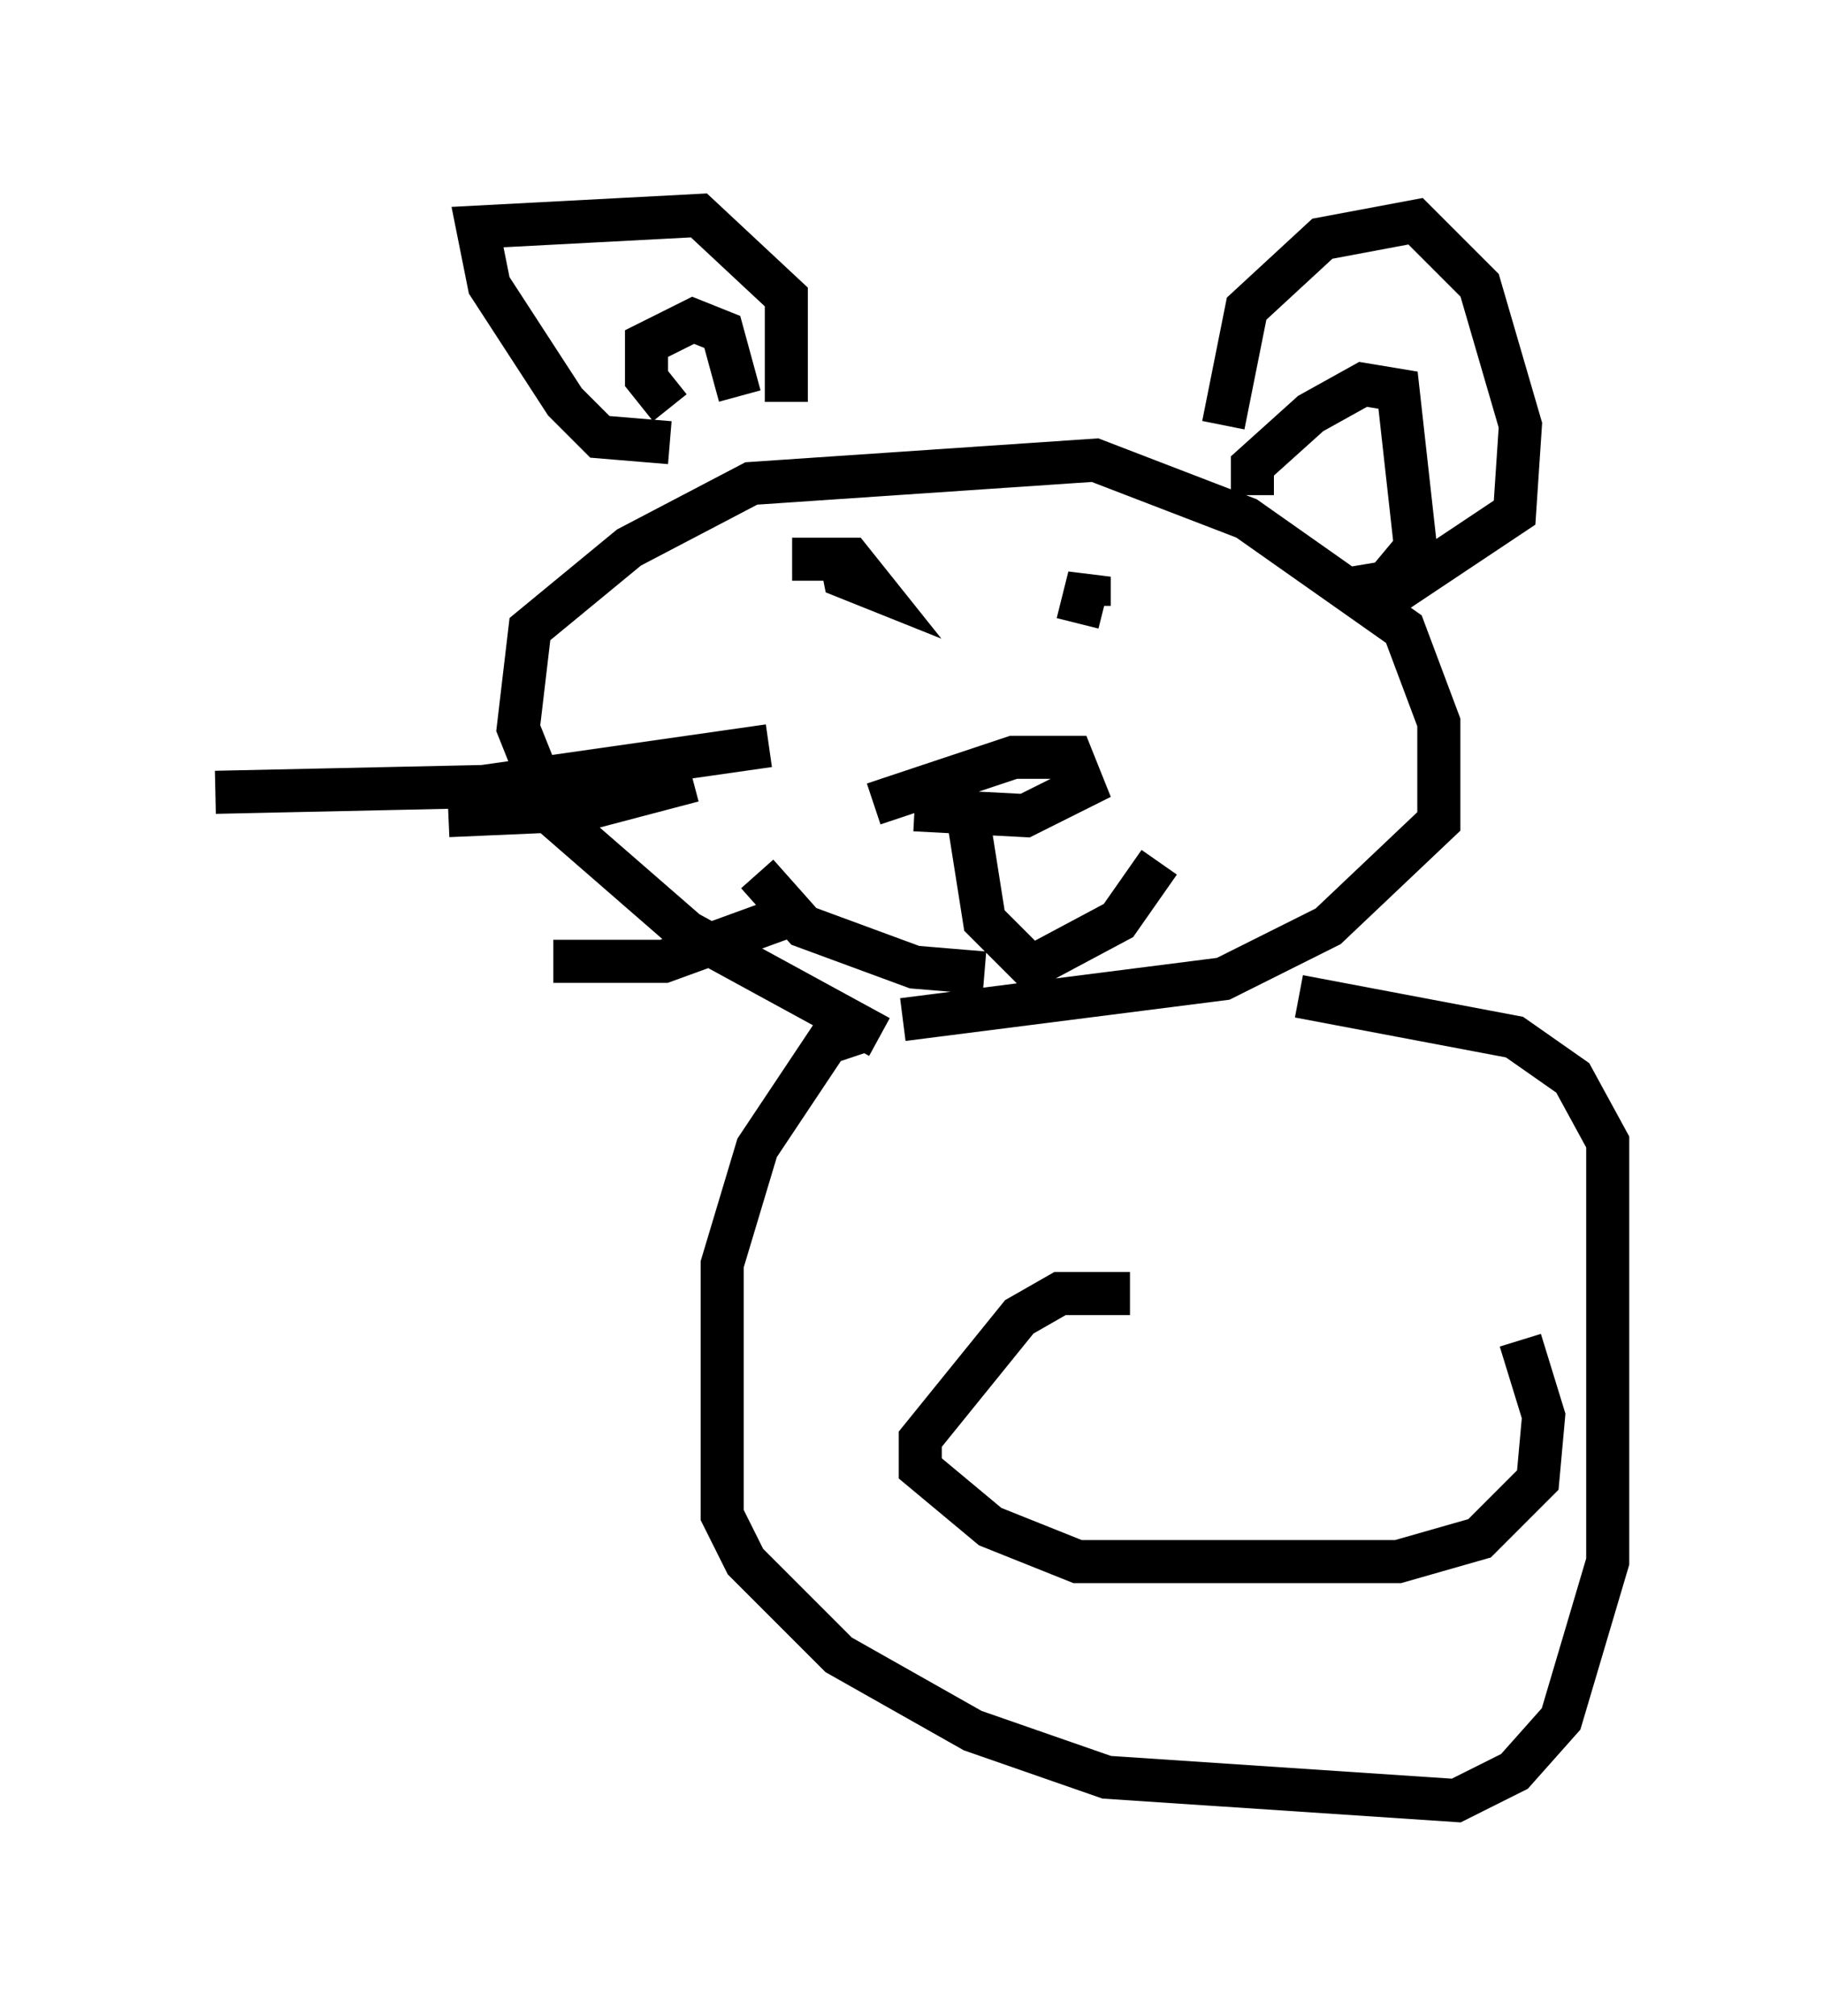 <?xml version="1.0" encoding="utf-8" ?>
<svg baseProfile="full" height="46.806" version="1.1" width="42.341" xmlns="http://www.w3.org/2000/svg" xmlns:ev="http://www.w3.org/2001/xml-events" xmlns:xlink="http://www.w3.org/1999/xlink"><defs /><rect fill="white" height="46.806" width="42.341" x="0" y="0" /><path d="M21.779, 24.08 m-1.353, 0.0 l-4.465, -2.436 -3.112, -2.706 l-0.812, -2.03 0.271, -2.3 l2.3, -1.894 2.842, -1.488 l7.984, -0.541 3.518, 1.353 l3.654, 2.571 0.812, 2.165 l0.0, 2.3 -2.571, 2.436 l-2.436, 1.218 -7.442, 0.947 m-0.677, -5.007 l3.248, -1.083 1.353, 0.0 l0.271, 0.677 -1.353, 0.677 l-2.571, -0.135 m1.218, 0.0 l0.406, 2.571 1.083, 1.083 l2.03, -1.083 0.947, -1.353 m-4.059, 2.571 l-1.624, -0.135 -2.571, -0.947 l-1.083, -1.218 m0.271, -2.977 l-6.631, 0.947 -6.225, 0.135 m11.096, -0.271 l-2.571, 0.677 -3.112, 0.135 m7.984, 2.3 l-2.977, 1.083 -2.571, 0.0 m2.706, -12.043 l-1.624, -0.135 -0.812, -0.812 l-1.759, -2.706 -0.271, -1.353 l5.142, -0.271 2.03, 1.894 l0.0, 2.436 m-2.706, 0.135 l-0.541, -0.677 0.0, -0.812 l1.083, -0.541 0.677, 0.271 l0.406, 1.488 m11.231, 0.677 l0.541, -2.706 1.759, -1.624 l2.165, -0.406 1.488, 1.488 l0.947, 3.248 -0.135, 2.03 l-3.248, 2.165 m-2.842, -2.571 l0.0, -0.677 1.353, -1.218 l1.218, -0.677 0.812, 0.135 l0.406, 3.654 -0.677, 0.812 l-0.812, 0.135 m-11.908, -0.947 l0.135, 0.677 0.677, 0.271 l-0.541, -0.677 -1.353, 0.0 m6.901, 1.083 l0.0, -0.677 -0.271, 1.083 m-5.007, 9.472 l-0.812, 0.271 -1.624, 2.436 l-0.812, 2.706 0.0, 5.819 l0.541, 1.083 2.165, 2.165 l3.112, 1.759 3.112, 1.083 l8.119, 0.541 1.353, -0.677 l1.083, -1.218 1.083, -3.654 l0.0, -9.743 -0.812, -1.488 l-1.353, -0.947 -5.007, -0.947 m-3.924, 6.901 l-1.624, 0.0 -0.947, 0.541 l-2.3, 2.842 0.0, 0.677 l1.624, 1.353 2.03, 0.812 l7.442, 0.0 1.894, -0.541 l1.353, -1.353 0.135, -1.488 l-0.541, -1.759 " fill="none" stroke="black" stroke-width="1" /></svg>
